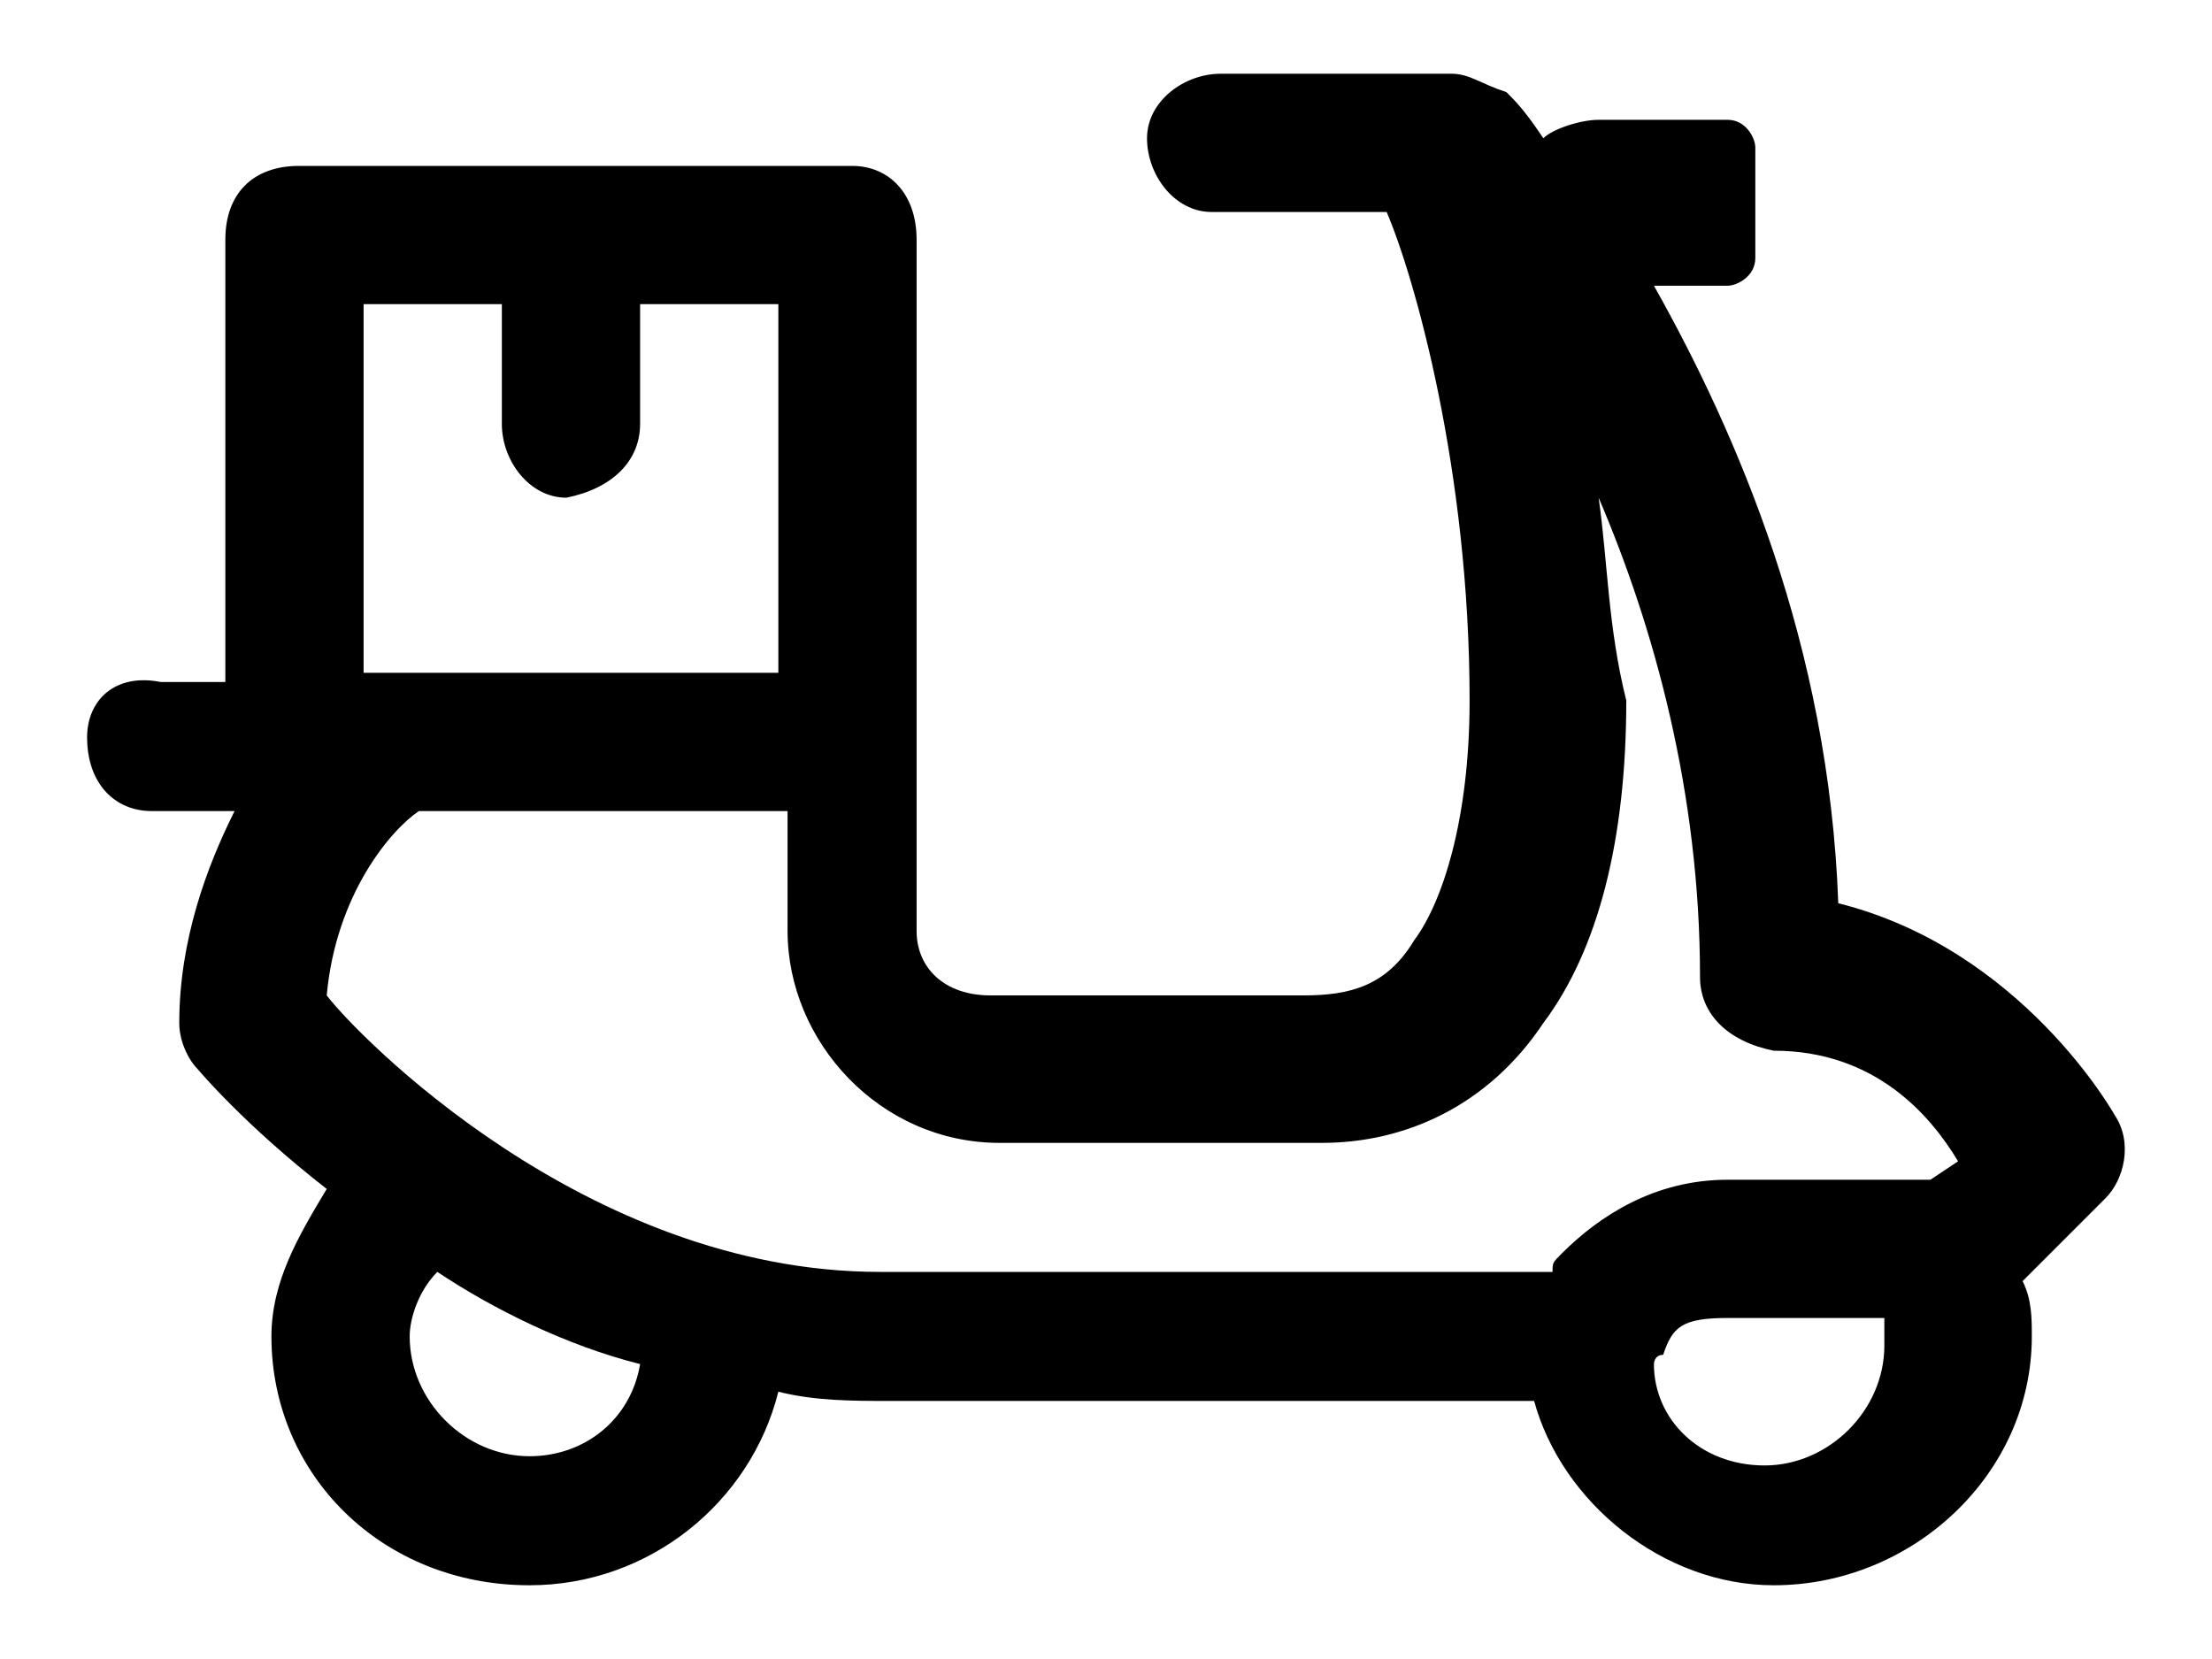 <svg width="24" height="18" viewBox="0 0 24 18" xmlns="http://www.w3.org/2000/svg">
<path d="M15.745 0.8H15.645H13.245C12.845 0.8 12.445 1.1 12.445 1.5C12.445 1.9 12.745 2.3 13.145 2.3H15.045C15.345 3 15.945 5.1 15.945 7.6C15.945 8.9 15.645 9.8 15.345 10.2C15.045 10.7 14.645 10.8 14.145 10.8H10.745C10.245 10.8 9.945 10.5 9.945 10.1V8.1V2.6C9.945 2.1 9.645 1.8 9.245 1.8H6.345H6.245H6.145H3.245C2.745 1.8 2.445 2.1 2.445 2.6V7.4H1.745C1.245 7.3 0.945 7.6 0.945 8C0.945 8.5 1.245 8.8 1.645 8.8H2.545C2.245 9.4 1.945 10.2 1.945 11.1C1.945 11.3 2.045 11.5 2.145 11.6C2.145 11.6 2.645 12.2 3.545 12.9C3.245 13.4 2.945 13.9 2.945 14.5C2.945 16 4.145 17.2 5.745 17.2C7.045 17.2 8.145 16.3 8.445 15.1C8.845 15.2 9.245 15.2 9.645 15.2H16.645C16.945 16.3 18.045 17.2 19.245 17.2C20.745 17.2 22.045 16 22.045 14.5C22.045 14.3 22.045 14.1 21.945 13.9L22.845 13C23.045 12.8 23.145 12.4 22.945 12.1C22.945 12.1 21.945 10.3 19.945 9.8C19.845 7 18.845 4.7 17.945 3.1H18.745C18.845 3.1 19.045 3 19.045 2.8V1.6C19.045 1.5 18.945 1.3 18.745 1.3H17.345C17.145 1.3 16.845 1.4 16.745 1.5C16.545 1.2 16.445 1.1 16.345 1C16.045 0.9 15.945 0.8 15.745 0.8ZM3.945 3.3H5.445V4.6C5.445 5 5.745 5.4 6.145 5.4C6.645 5.3 6.945 5 6.945 4.6V3.3H8.445V7.3H4.345C4.245 7.3 4.245 7.3 4.145 7.3H3.945V3.3ZM17.345 5.4C17.945 6.8 18.445 8.6 18.445 10.6C18.445 11 18.745 11.3 19.245 11.4C20.345 11.4 20.945 12.1 21.245 12.6L20.945 12.8C20.845 12.8 20.745 12.8 20.745 12.8H18.745C17.945 12.8 17.345 13.2 16.945 13.6C16.845 13.7 16.845 13.7 16.845 13.8H9.545C6.345 13.8 3.845 11.2 3.545 10.8C3.645 9.7 4.245 9 4.545 8.8H8.545V10.1C8.545 11.3 9.545 12.4 10.845 12.4H14.345C15.245 12.4 16.145 12 16.745 11.1C17.345 10.3 17.645 9.1 17.645 7.6C17.445 6.8 17.445 6.1 17.345 5.4ZM4.745 13.8C5.345 14.2 6.145 14.6 6.945 14.8C6.845 15.4 6.345 15.8 5.745 15.8C5.045 15.8 4.445 15.2 4.445 14.5C4.445 14.3 4.545 14 4.745 13.8ZM18.745 14.3H20.445C20.445 14.4 20.445 14.5 20.445 14.6C20.445 15.3 19.845 15.9 19.145 15.9C18.445 15.9 17.945 15.4 17.945 14.8C17.945 14.8 17.945 14.7 18.045 14.7C18.145 14.4 18.245 14.3 18.745 14.3Z" />
</svg>

